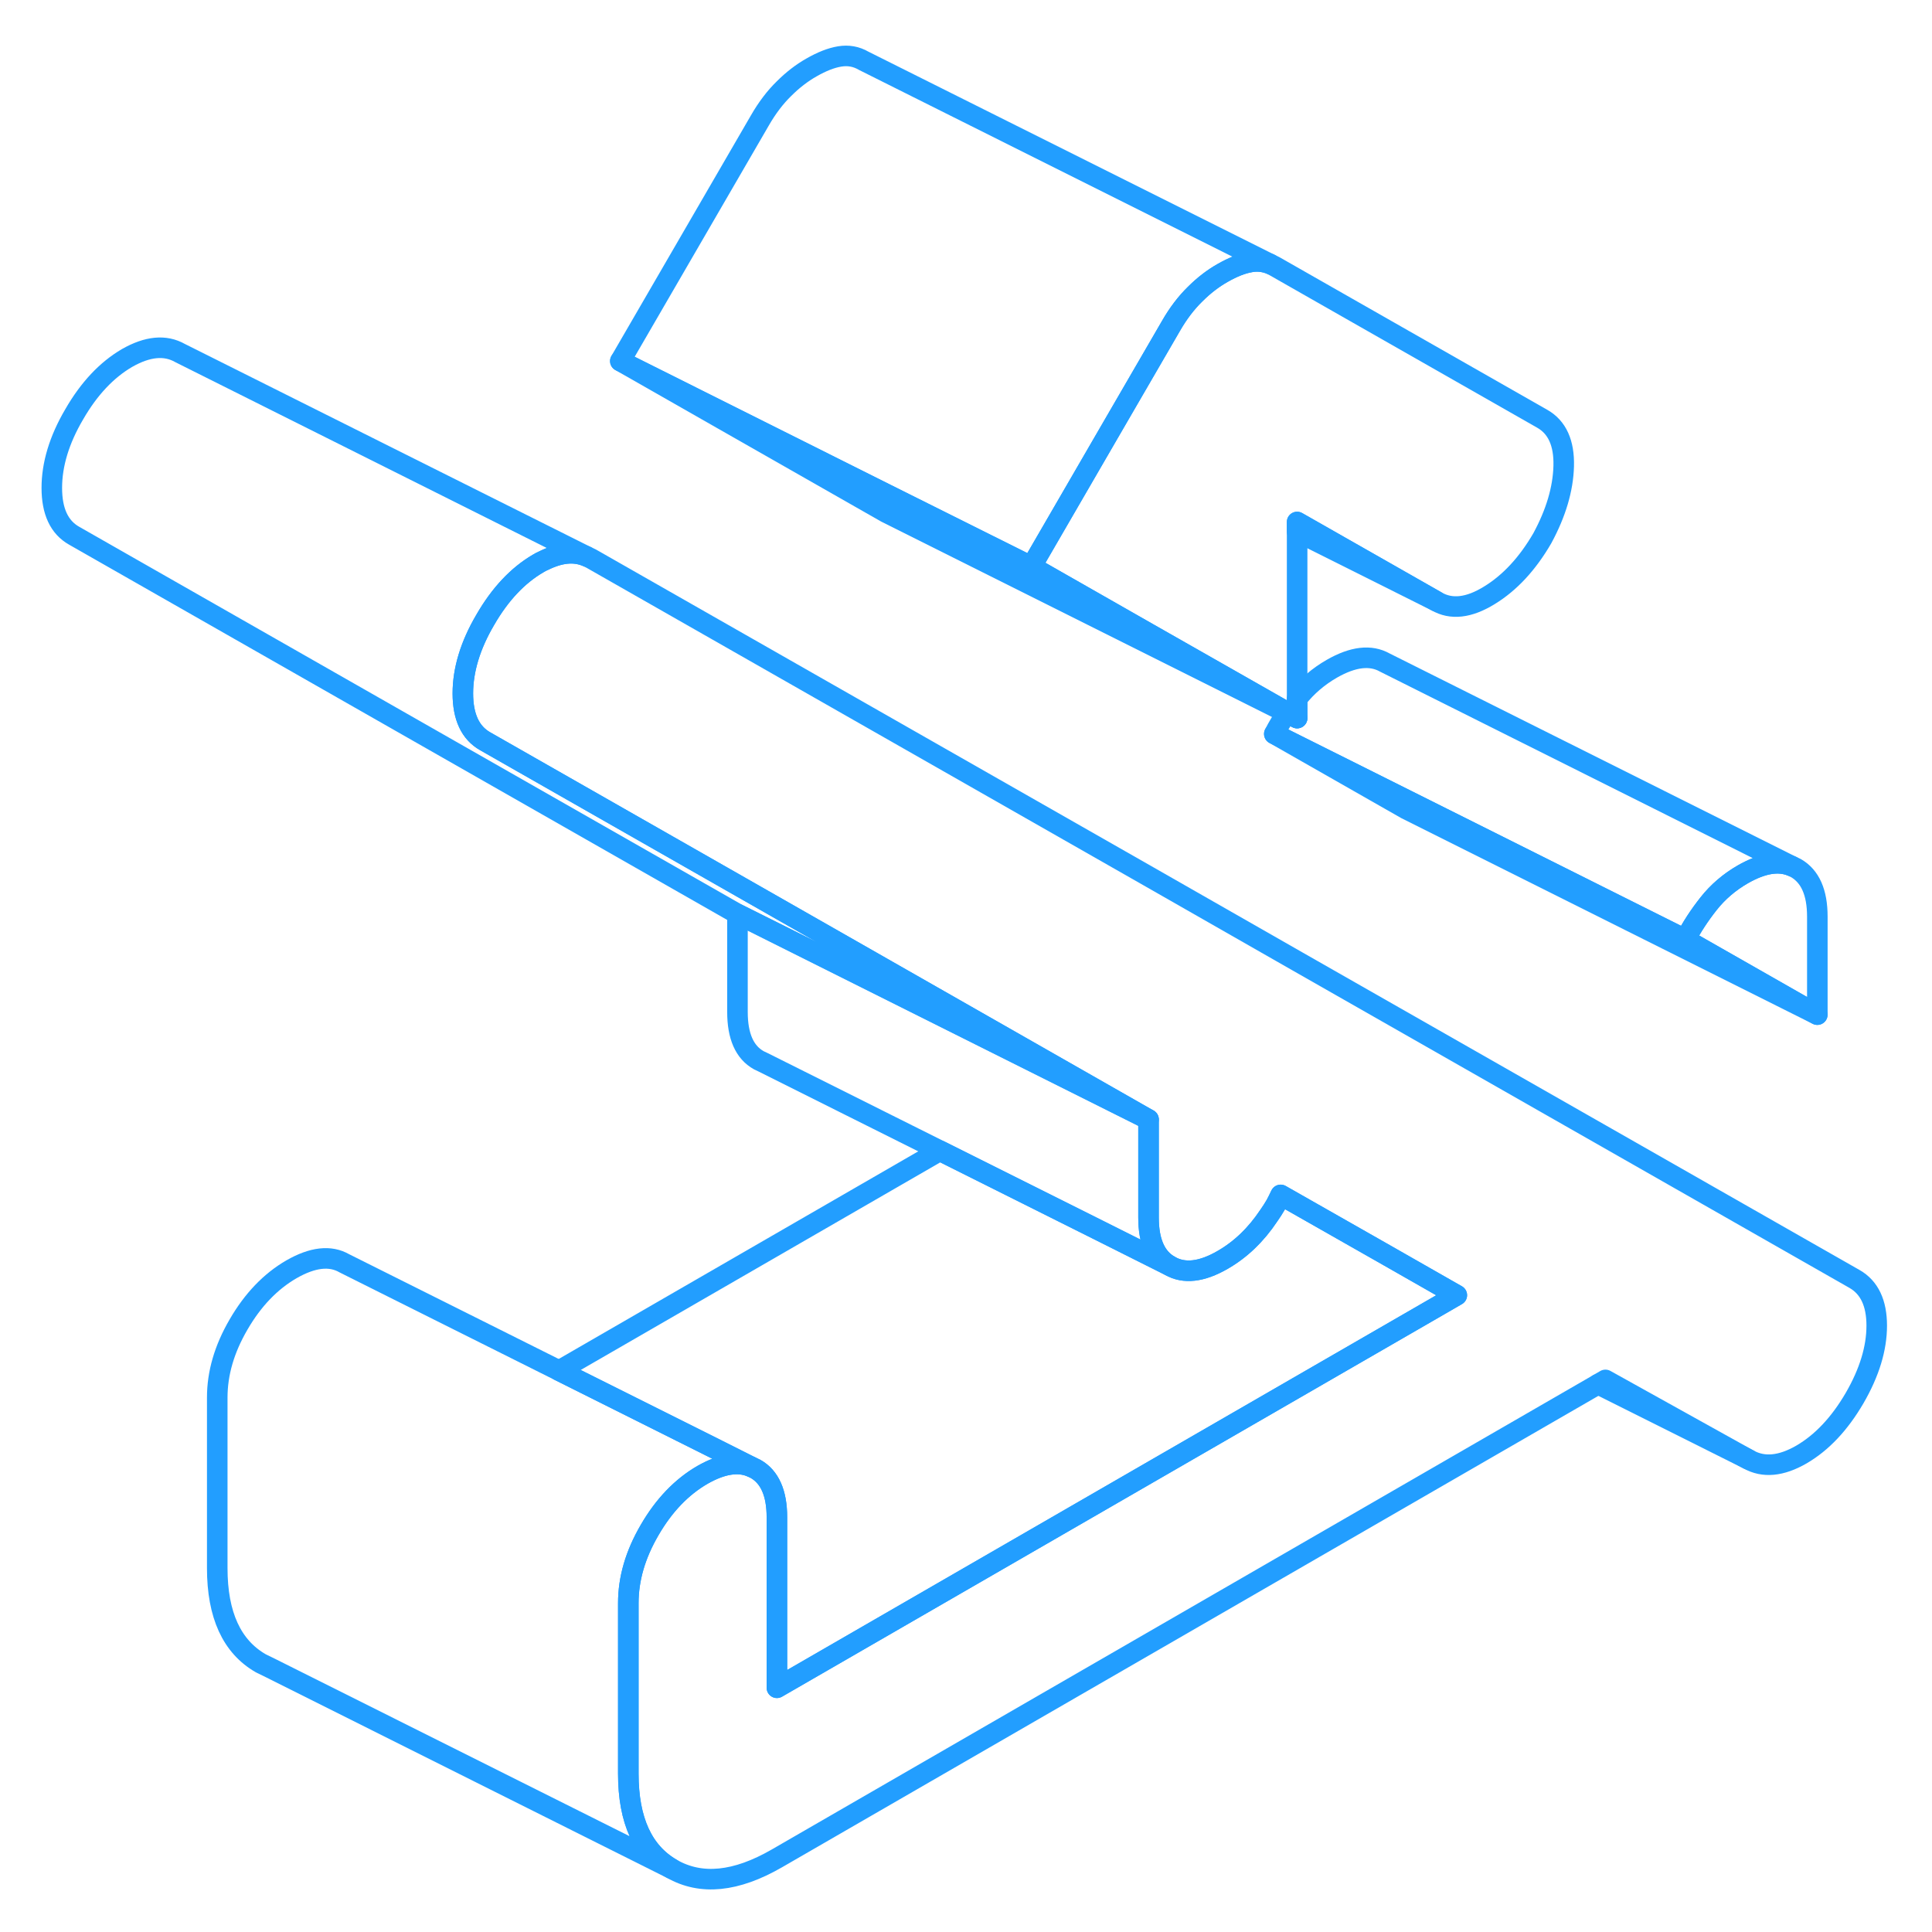 <svg width="48" height="48" viewBox="0 0 93 94" fill="none" xmlns="http://www.w3.org/2000/svg" stroke-width="1px" stroke-linecap="round" stroke-linejoin="round"><path d="M75.581 22.677C75.551 23.797 75.201 24.967 74.541 26.187C73.821 27.427 72.961 28.357 71.961 28.967C70.971 29.577 70.111 29.677 69.391 29.257L62.611 25.397V34.937L62.131 34.657L55.381 30.817L49.681 27.567L53.351 21.237L56.461 15.877C56.821 15.247 57.221 14.727 57.641 14.317C58.061 13.897 58.511 13.547 58.991 13.277C59.481 12.997 59.931 12.817 60.351 12.747C60.681 12.687 60.991 12.727 61.281 12.837L61.521 12.957L74.541 20.377C75.261 20.787 75.611 21.557 75.581 22.677Z" stroke="#229EFF" stroke-linejoin="round"/><path d="M70.38 63.017L69.55 63.497L37.3 82.117V73.817C37.3 72.647 36.95 71.857 36.26 71.467L36.05 71.367L34.4 70.537L26.7 66.687L45.23 55.987L52.93 59.837L56.42 61.587C57.11 61.987 57.97 61.887 58.99 61.297C59.86 60.797 60.61 60.077 61.23 59.147C61.35 58.977 61.46 58.807 61.57 58.617C61.66 58.457 61.73 58.297 61.81 58.137L66.77 60.957L70.38 63.017Z" stroke="#229EFF" stroke-linejoin="round"/><path d="M90.811 64.498C90.811 65.608 90.451 66.787 89.731 68.028C89.001 69.278 88.141 70.188 87.15 70.767C86.16 71.338 85.3 71.418 84.57 71.007L77.611 67.138L77.251 67.347L37.3 90.418C35.31 91.567 33.611 91.737 32.191 90.927C30.781 90.118 30.07 88.578 30.07 86.297V77.998C30.07 76.817 30.41 75.638 31.11 74.438C31.8 73.248 32.66 72.347 33.681 71.757C34.611 71.228 35.401 71.097 36.05 71.368L36.261 71.468C36.95 71.858 37.3 72.647 37.3 73.817V82.118L69.55 63.498L70.381 63.017L66.77 60.958L61.81 58.138C61.73 58.297 61.66 58.458 61.571 58.617C61.461 58.807 61.35 58.977 61.23 59.148C60.611 60.078 59.861 60.797 58.99 61.297C57.971 61.888 57.111 61.987 56.42 61.587C55.721 61.197 55.381 60.407 55.381 59.237V54.468L23.11 36.068C22.381 35.657 22.02 34.877 22.02 33.737C22.02 32.597 22.381 31.398 23.11 30.157C23.831 28.907 24.691 27.997 25.68 27.418C25.78 27.358 25.87 27.308 25.971 27.267C26.75 26.887 27.43 26.817 28.03 27.067L28.261 27.177L55.381 42.638L62.611 46.767L89.731 62.227C90.451 62.638 90.811 63.398 90.811 64.498Z" stroke="#229EFF" stroke-linejoin="round"/><path d="M87.921 44.597V49.367L81.501 45.708C81.801 45.117 82.181 44.538 82.631 43.968C83.081 43.398 83.641 42.917 84.301 42.538C85.231 42.008 86.021 41.867 86.671 42.138L86.881 42.237C87.571 42.638 87.921 43.417 87.921 44.597Z" stroke="#229EFF" stroke-linejoin="round"/><path d="M62.131 34.657C62.131 34.657 62.111 34.677 62.111 34.687L42.611 24.937L35.381 20.817L29.681 17.567L42.611 24.037L49.681 27.567L55.381 30.817L62.131 34.657Z" stroke="#229EFF" stroke-linejoin="round"/><path d="M56.421 61.587L52.931 59.837L45.231 55.987L36.631 51.687L36.421 51.587C35.721 51.197 35.381 50.407 35.381 49.237V44.467L55.381 54.467V59.237C55.381 60.407 55.721 61.197 56.421 61.587Z" stroke="#229EFF" stroke-linejoin="round"/><path d="M36.05 71.367C35.4 71.097 34.61 71.227 33.68 71.757C32.66 72.347 31.8 73.247 31.11 74.437C30.41 75.637 30.07 76.817 30.07 77.997V86.297C30.07 88.577 30.78 90.117 32.19 90.927L12.64 81.147L12.19 80.927C10.78 80.117 10.07 78.577 10.07 76.297V67.997C10.07 66.817 10.41 65.637 11.11 64.437C11.8 63.247 12.66 62.347 13.68 61.757C14.71 61.167 15.57 61.068 16.26 61.468L26.7 66.687L34.4 70.537L36.05 71.367Z" stroke="#229EFF" stroke-linejoin="round"/><path d="M86.67 42.138C86.02 41.867 85.23 42.007 84.3 42.537C83.64 42.917 83.08 43.398 82.63 43.968C82.18 44.538 81.8 45.117 81.5 45.708L67.92 38.917L61.5 35.708C61.67 35.367 61.88 35.028 62.11 34.688L62.61 34.938V33.998C62.61 33.998 62.62 33.977 62.63 33.968C63.08 33.398 63.64 32.917 64.3 32.537C65.33 31.947 66.19 31.847 66.88 32.237L86.67 42.138Z" stroke="#229EFF" stroke-linejoin="round"/><path d="M62.61 34.937L62.11 34.687C62.11 34.687 62.12 34.667 62.13 34.657L62.61 34.937Z" stroke="#229EFF" stroke-linejoin="round"/><path d="M87.92 49.367L67.92 39.367L61.5 35.708L67.92 38.917L81.5 45.708L87.92 49.367Z" stroke="#229EFF" stroke-linejoin="round"/><path d="M61.281 12.838C60.991 12.727 60.681 12.687 60.351 12.747C59.931 12.817 59.481 12.998 58.991 13.277C58.511 13.547 58.061 13.897 57.641 14.317C57.221 14.727 56.821 15.247 56.461 15.877L53.351 21.237L49.681 27.567L42.611 24.037L29.681 17.567L36.461 5.877C36.821 5.247 37.221 4.727 37.641 4.317C38.061 3.897 38.511 3.547 38.991 3.277C39.481 2.997 39.931 2.817 40.351 2.747C40.771 2.677 41.161 2.747 41.521 2.957L61.281 12.838Z" stroke="#229EFF" stroke-linejoin="round"/><path d="M69.39 29.257L62.61 25.867V25.398L69.39 29.257Z" stroke="#229EFF" stroke-linejoin="round"/><path d="M55.381 54.468L35.381 44.468L3.111 26.067C2.381 25.657 2.021 24.878 2.021 23.738C2.021 22.598 2.381 21.398 3.111 20.157C3.831 18.907 4.691 17.997 5.681 17.418C6.681 16.848 7.54 16.767 8.261 17.177L28.03 27.067C27.43 26.817 26.75 26.887 25.971 27.267C25.87 27.308 25.78 27.358 25.68 27.418C24.691 27.997 23.831 28.907 23.11 30.157C22.381 31.398 22.02 32.597 22.02 33.737C22.02 34.877 22.381 35.657 23.11 36.068L55.381 54.468Z" stroke="#229EFF" stroke-linejoin="round"/><path d="M84.571 71.007L77.251 67.347" stroke="#229EFF" stroke-linejoin="round"/></svg>
